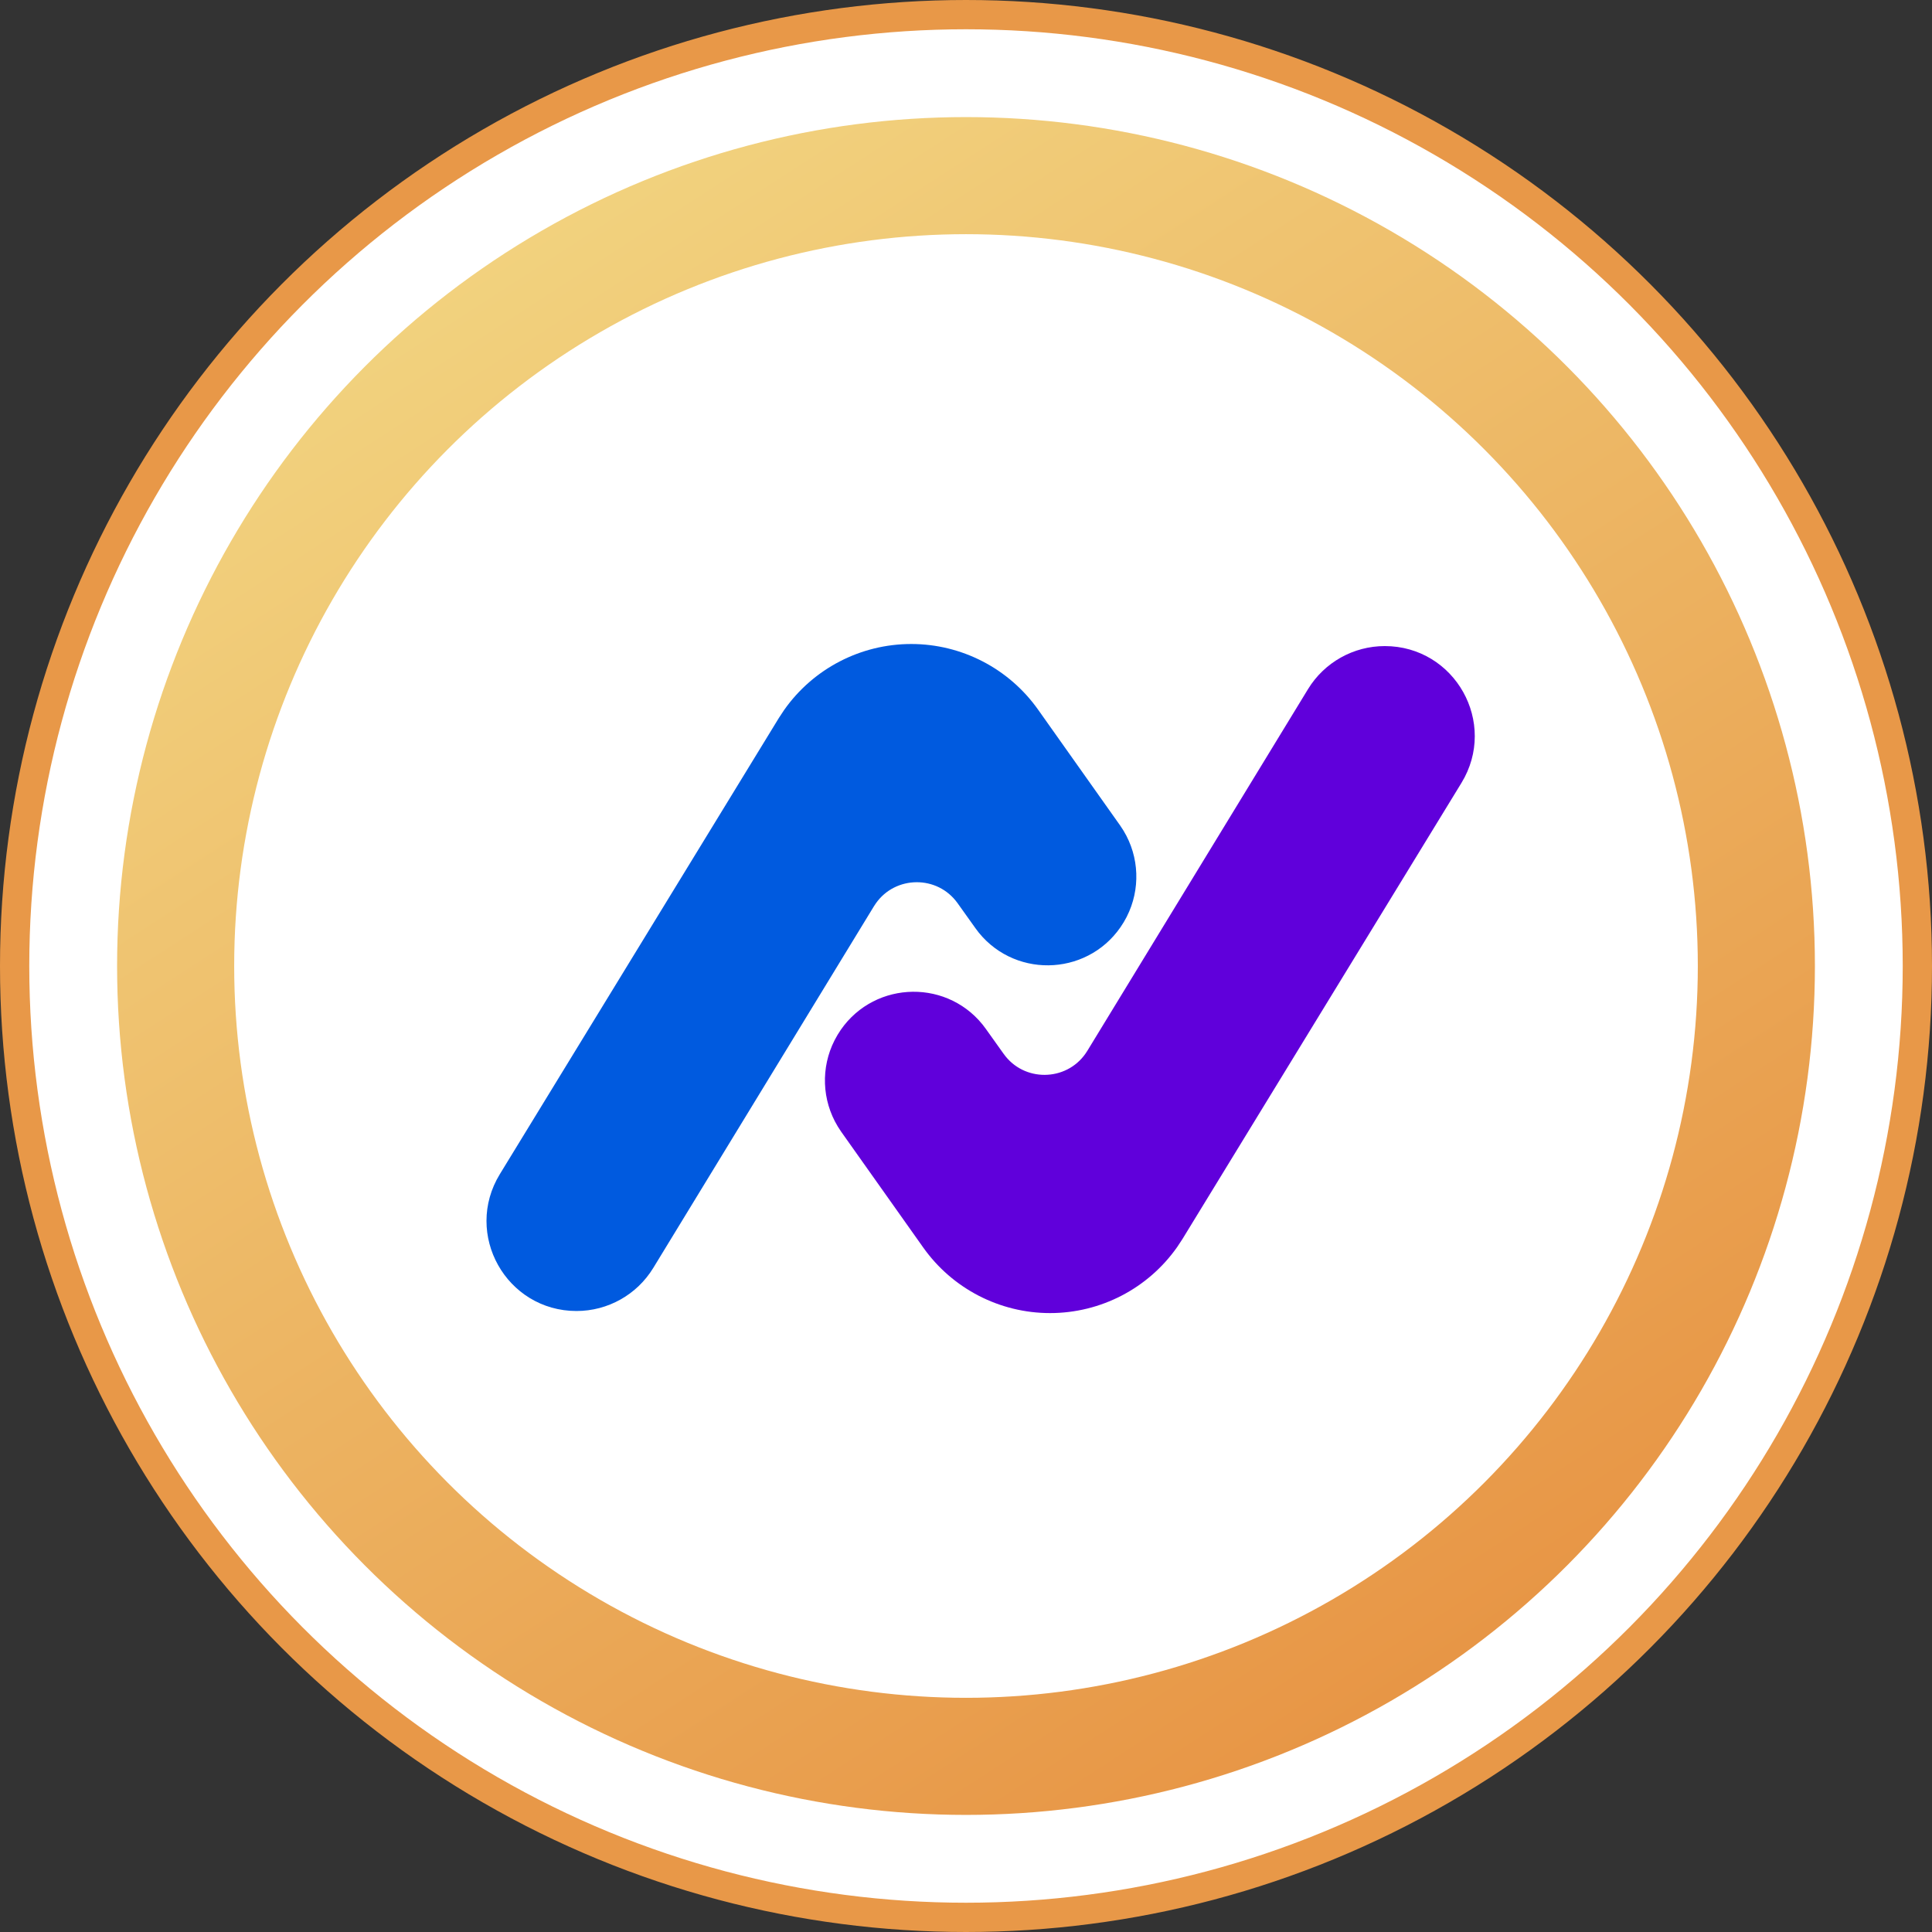 <svg width="66" height="66" viewBox="0 0 66 66" fill="none" xmlns="http://www.w3.org/2000/svg">
<rect x="0" y="0" width="66" height="66" fill="#333333" stroke="none"/>
<circle cx="33" cy="33" r="32.5" fill="white" stroke="#E89848"/>
<circle cx="33" cy="33" r="27" stroke="url(#paint0_linear_589_1969)" stroke-width="4"/>
<path d="M31.129 22.5C32.688 22.5 34.151 23.257 35.053 24.529L37.853 28.482L37.956 28.64C38.406 29.386 38.44 30.313 38.046 31.09L37.955 31.254C37.043 32.764 34.922 32.891 33.829 31.55L33.727 31.415L33.122 30.567C32.228 29.314 30.376 29.34 29.509 30.576L29.428 30.699L21.89 43.054C21.423 43.819 20.591 44.286 19.694 44.286C17.686 44.286 16.453 42.086 17.501 40.373L27.027 24.799L27.199 24.538C28.096 23.266 29.559 22.5 31.129 22.5Z" fill="#005ADF" stroke="#005ADF"/>
<path d="M35.871 44.357C34.312 44.357 32.849 43.6 31.947 42.328L29.146 38.375L29.044 38.218C28.594 37.471 28.56 36.544 28.954 35.767L29.045 35.603C29.957 34.093 32.078 33.966 33.171 35.307L33.273 35.442L33.878 36.29C34.772 37.543 36.624 37.517 37.491 36.281L37.572 36.158L45.11 23.803C45.577 23.038 46.409 22.571 47.306 22.571C49.314 22.571 50.547 24.771 49.499 26.484L39.973 42.058L39.801 42.319C38.904 43.592 37.441 44.357 35.871 44.357Z" fill="#6000DB" stroke="#6000DB"/>
<defs>
<linearGradient id="paint0_linear_589_1969" x1="17.05" y1="5.933" x2="50.883" y2="58.133" gradientUnits="userSpaceOnUse">
<stop stop-color="#F2D480"/>
<stop offset="1" stop-color="#E79444"/>
</linearGradient>
</defs>
</svg>
